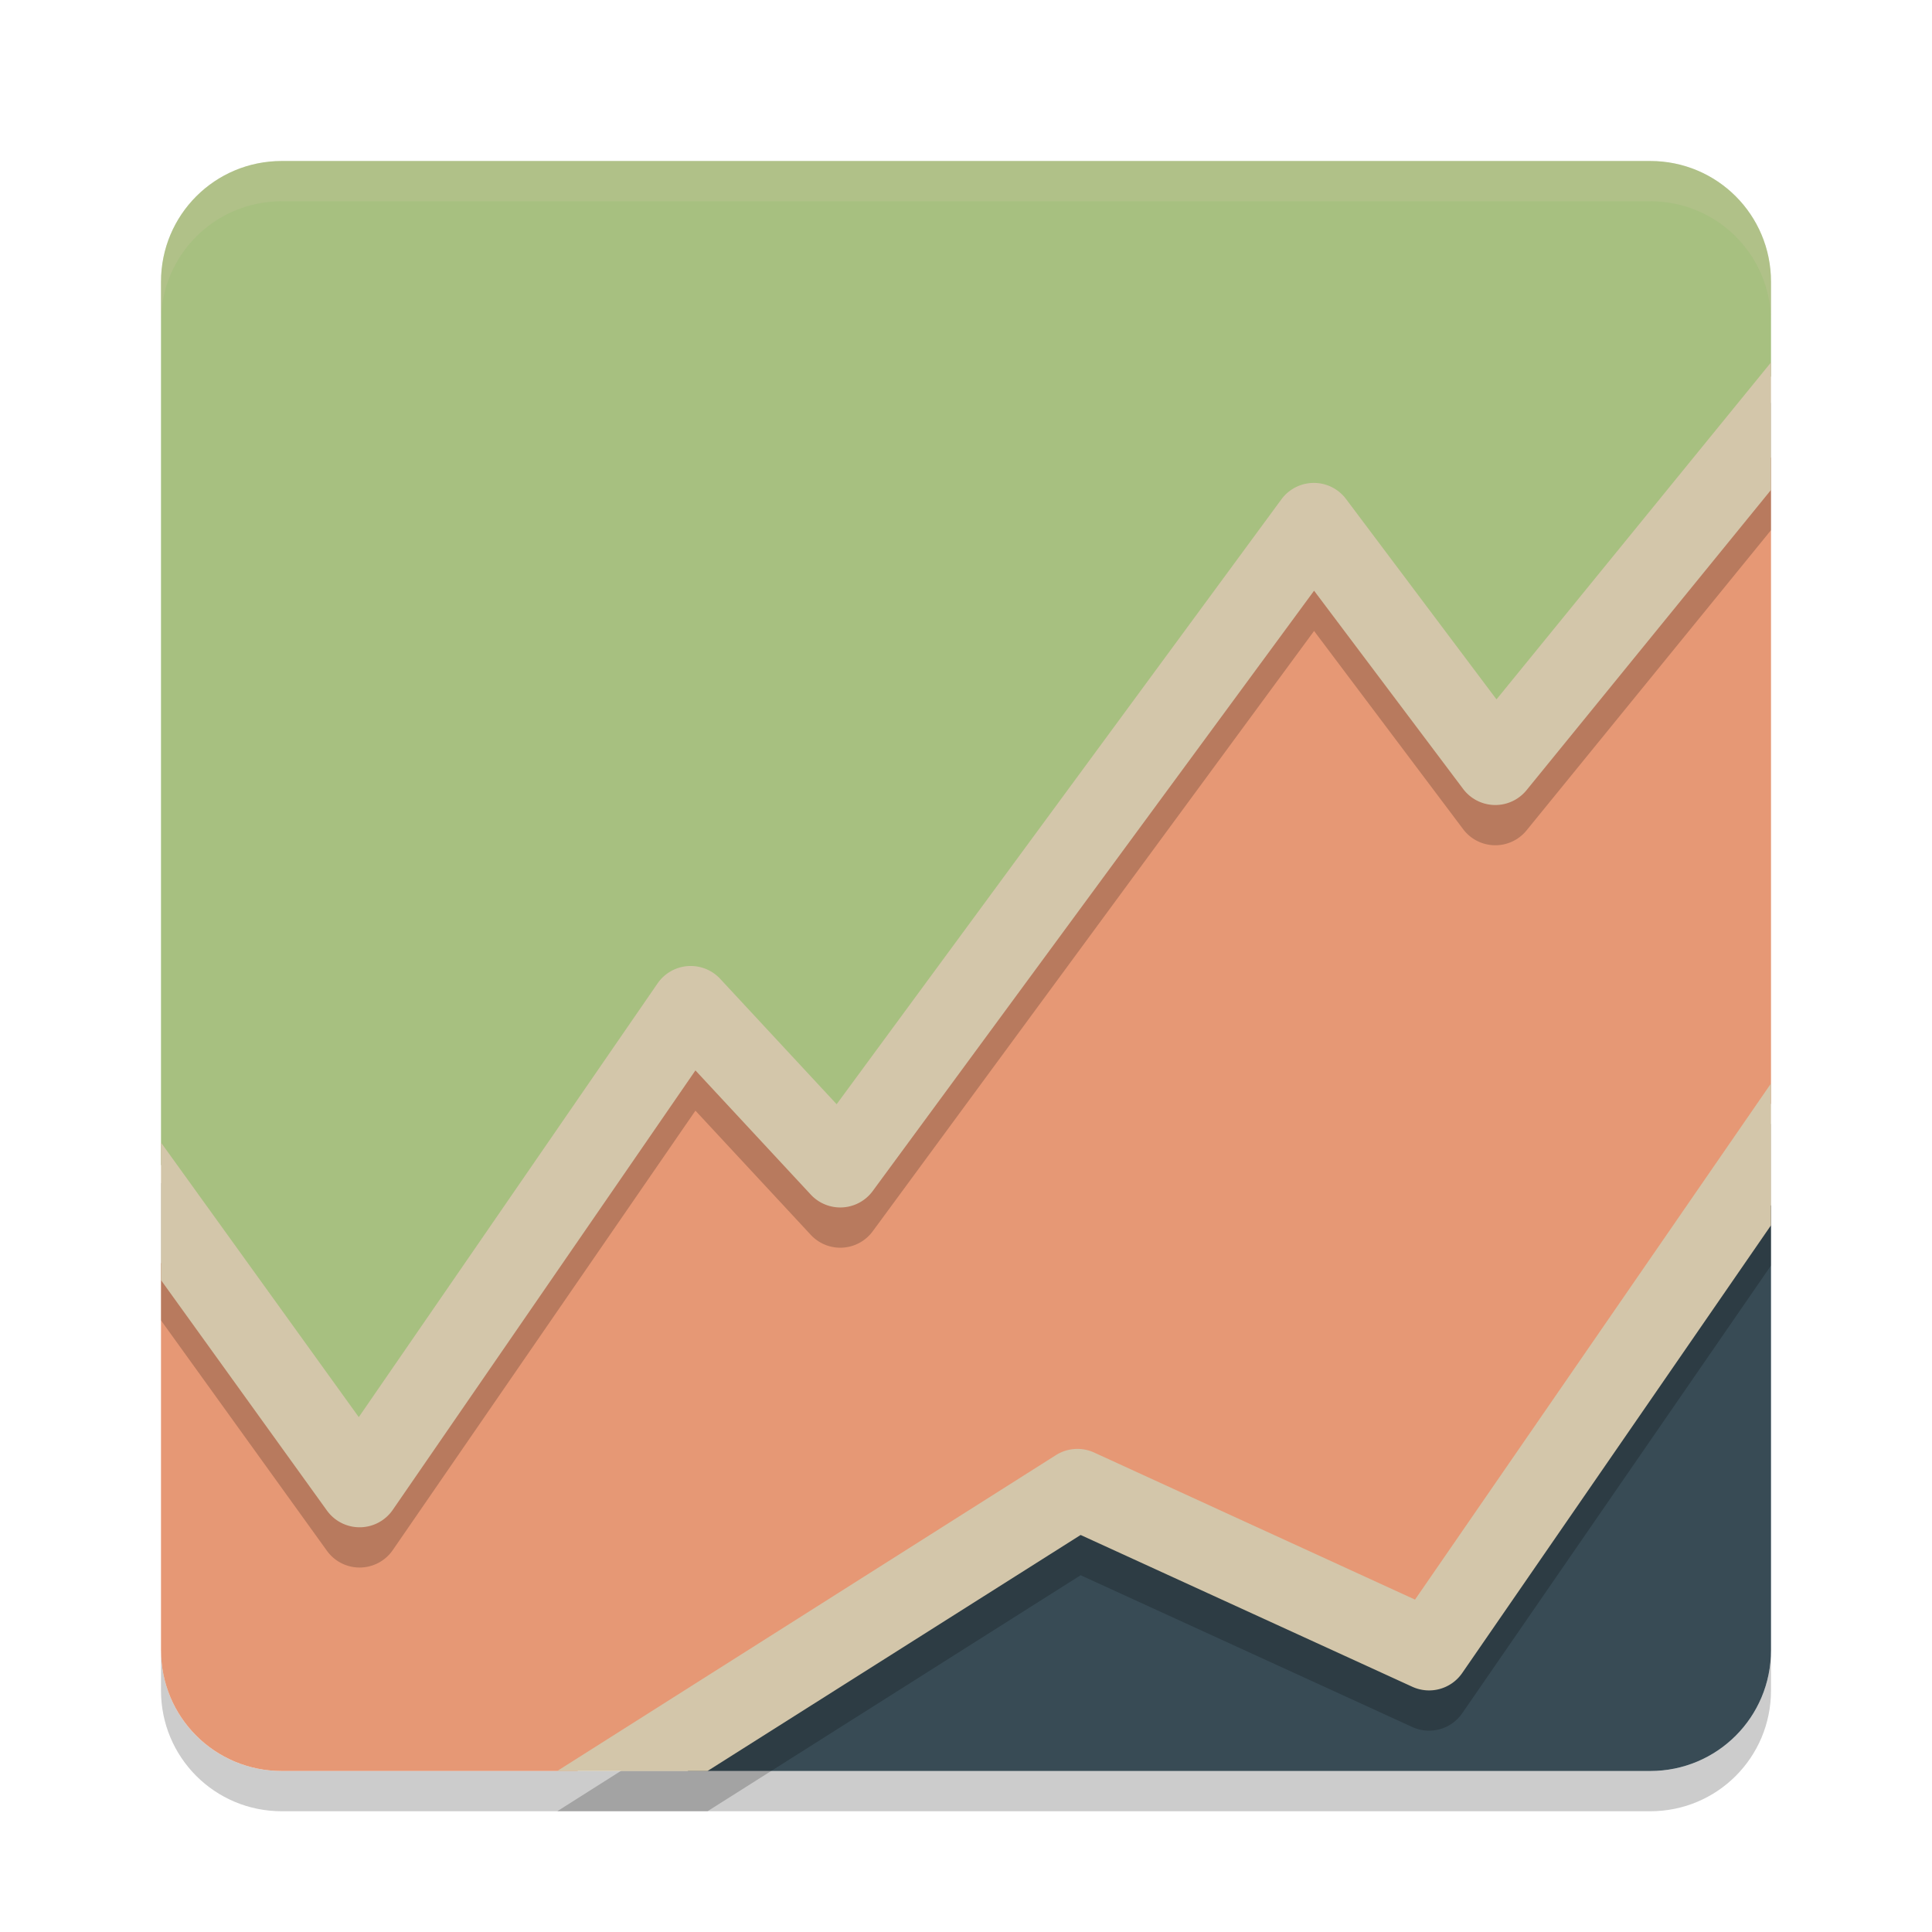 <svg xmlns="http://www.w3.org/2000/svg" width="24" height="24" version="1.1">
 <path style="opacity:0.2" d="M 3.5,22.5 C 2.669,22.5 2,21.831 2,21 V 20.5 C 2,21.331 2.669,22 3.5,22 H 20.5 C 21.331,22 22,21.331 22,20.5 V 21 C 22,21.831 21.331,22.5 20.5,22.5 Z"/>
 <path style="fill:#a7c080" d="M 3.5,2 C 2.669,2 2,2.669 2,3.5 V 14.469 L 4.457,17.953 8.166,12.95 C 8.353,12.7 8.721,12.681 8.934,12.91 L 10.353,14.442 15.892,6.577 C 16.08,6.289 16.496,6.273 16.706,6.546 L 18.644,9.066 22,4.674 V 3.5 C 22,2.669 21.331,2 20.5,2 Z"/>
 <path style="fill:#e69875" d="M 22,5.682 18.99,9.081 C 18.782,9.316 18.411,9.303 18.22,9.054 L 16.343,6.613 10.839,14.423 C 10.661,14.695 10.275,14.728 10.054,14.489 L 8.607,12.929 4.849,18.249 C 4.646,18.521 4.238,18.516 4.041,18.24 L 2,15.687 V 20.5 C 2,21.331 2.669,22 3.5,22 H 7.172 L 13.118,18.327 C 13.261,18.237 13.44,18.225 13.594,18.296 L 17.578,20.121 22,13.708 Z"/>
 <path style="fill:#384b55" d="M 22,14.97 18.163,20.534 C 18.025,20.734 17.764,20.806 17.543,20.704 L 13.424,18.817 8.54,22 H 20.5 C 21.331,22 22,21.331 22,20.5 Z"/>
 <path style="opacity:0.2" d="M 22,5.002 18.59,9.188 16.721,6.699 A 0.5,0.5 0 0 0 15.918,6.703 L 10.393,14.217 8.947,12.66 A 0.5,0.5 0 0 0 8.168,12.717 L 4.457,18.104 2,14.693 V 16.402 L 4.061,19.264 A 0.5,0.5 0 0 0 4.879,19.256 L 8.639,13.797 10.072,15.34 A 0.5,0.5 0 0 0 10.84,15.297 L 16.324,7.838 18.176,10.301 A 0.5,0.5 0 0 0 18.963,10.316 L 22,6.586 Z M 22,13.959 17.578,20.371 13.594,18.545 A 0.5,0.5 0 0 0 13.117,18.576 L 6.922,22.5 H 8.789 L 13.424,19.568 17.543,21.453 A 0.5,0.5 0 0 0 18.164,21.283 L 22,15.721 Z"/>
 <path style="fill:#d3c6aa" d="M 22 4.502 L 18.59 8.688 L 16.721 6.199 A 0.5 0.5 0 0 0 15.918 6.203 L 10.393 13.717 L 8.947 12.16 A 0.5 0.5 0 0 0 8.168 12.217 L 4.457 17.604 L 2 14.193 L 2 15.902 L 4.061 18.764 A 0.5 0.5 0 0 0 4.879 18.756 L 8.639 13.297 L 10.072 14.84 A 0.5 0.5 0 0 0 10.84 14.797 L 16.324 7.338 L 18.176 9.801 A 0.5 0.5 0 0 0 18.963 9.816 L 22 6.086 L 22 4.502 z M 22 13.459 L 17.578 19.871 L 13.594 18.045 A 0.5 0.5 0 0 0 13.117 18.076 L 6.922 22 L 8.789 22 L 13.424 19.068 L 17.543 20.953 A 0.5 0.5 0 0 0 18.164 20.783 L 22 15.221 L 22 13.459 z"/>
 <path style="opacity:0.2;fill:#d3c6aa" d="M 3.5,2 C 2.669,2 2,2.669 2,3.5 V 4 C 2,3.169 2.669,2.5 3.5,2.5 H 20.5 C 21.331,2.5 22,3.169 22,4 V 3.5 C 22,2.669 21.331,2 20.5,2 Z"/>
</svg>

